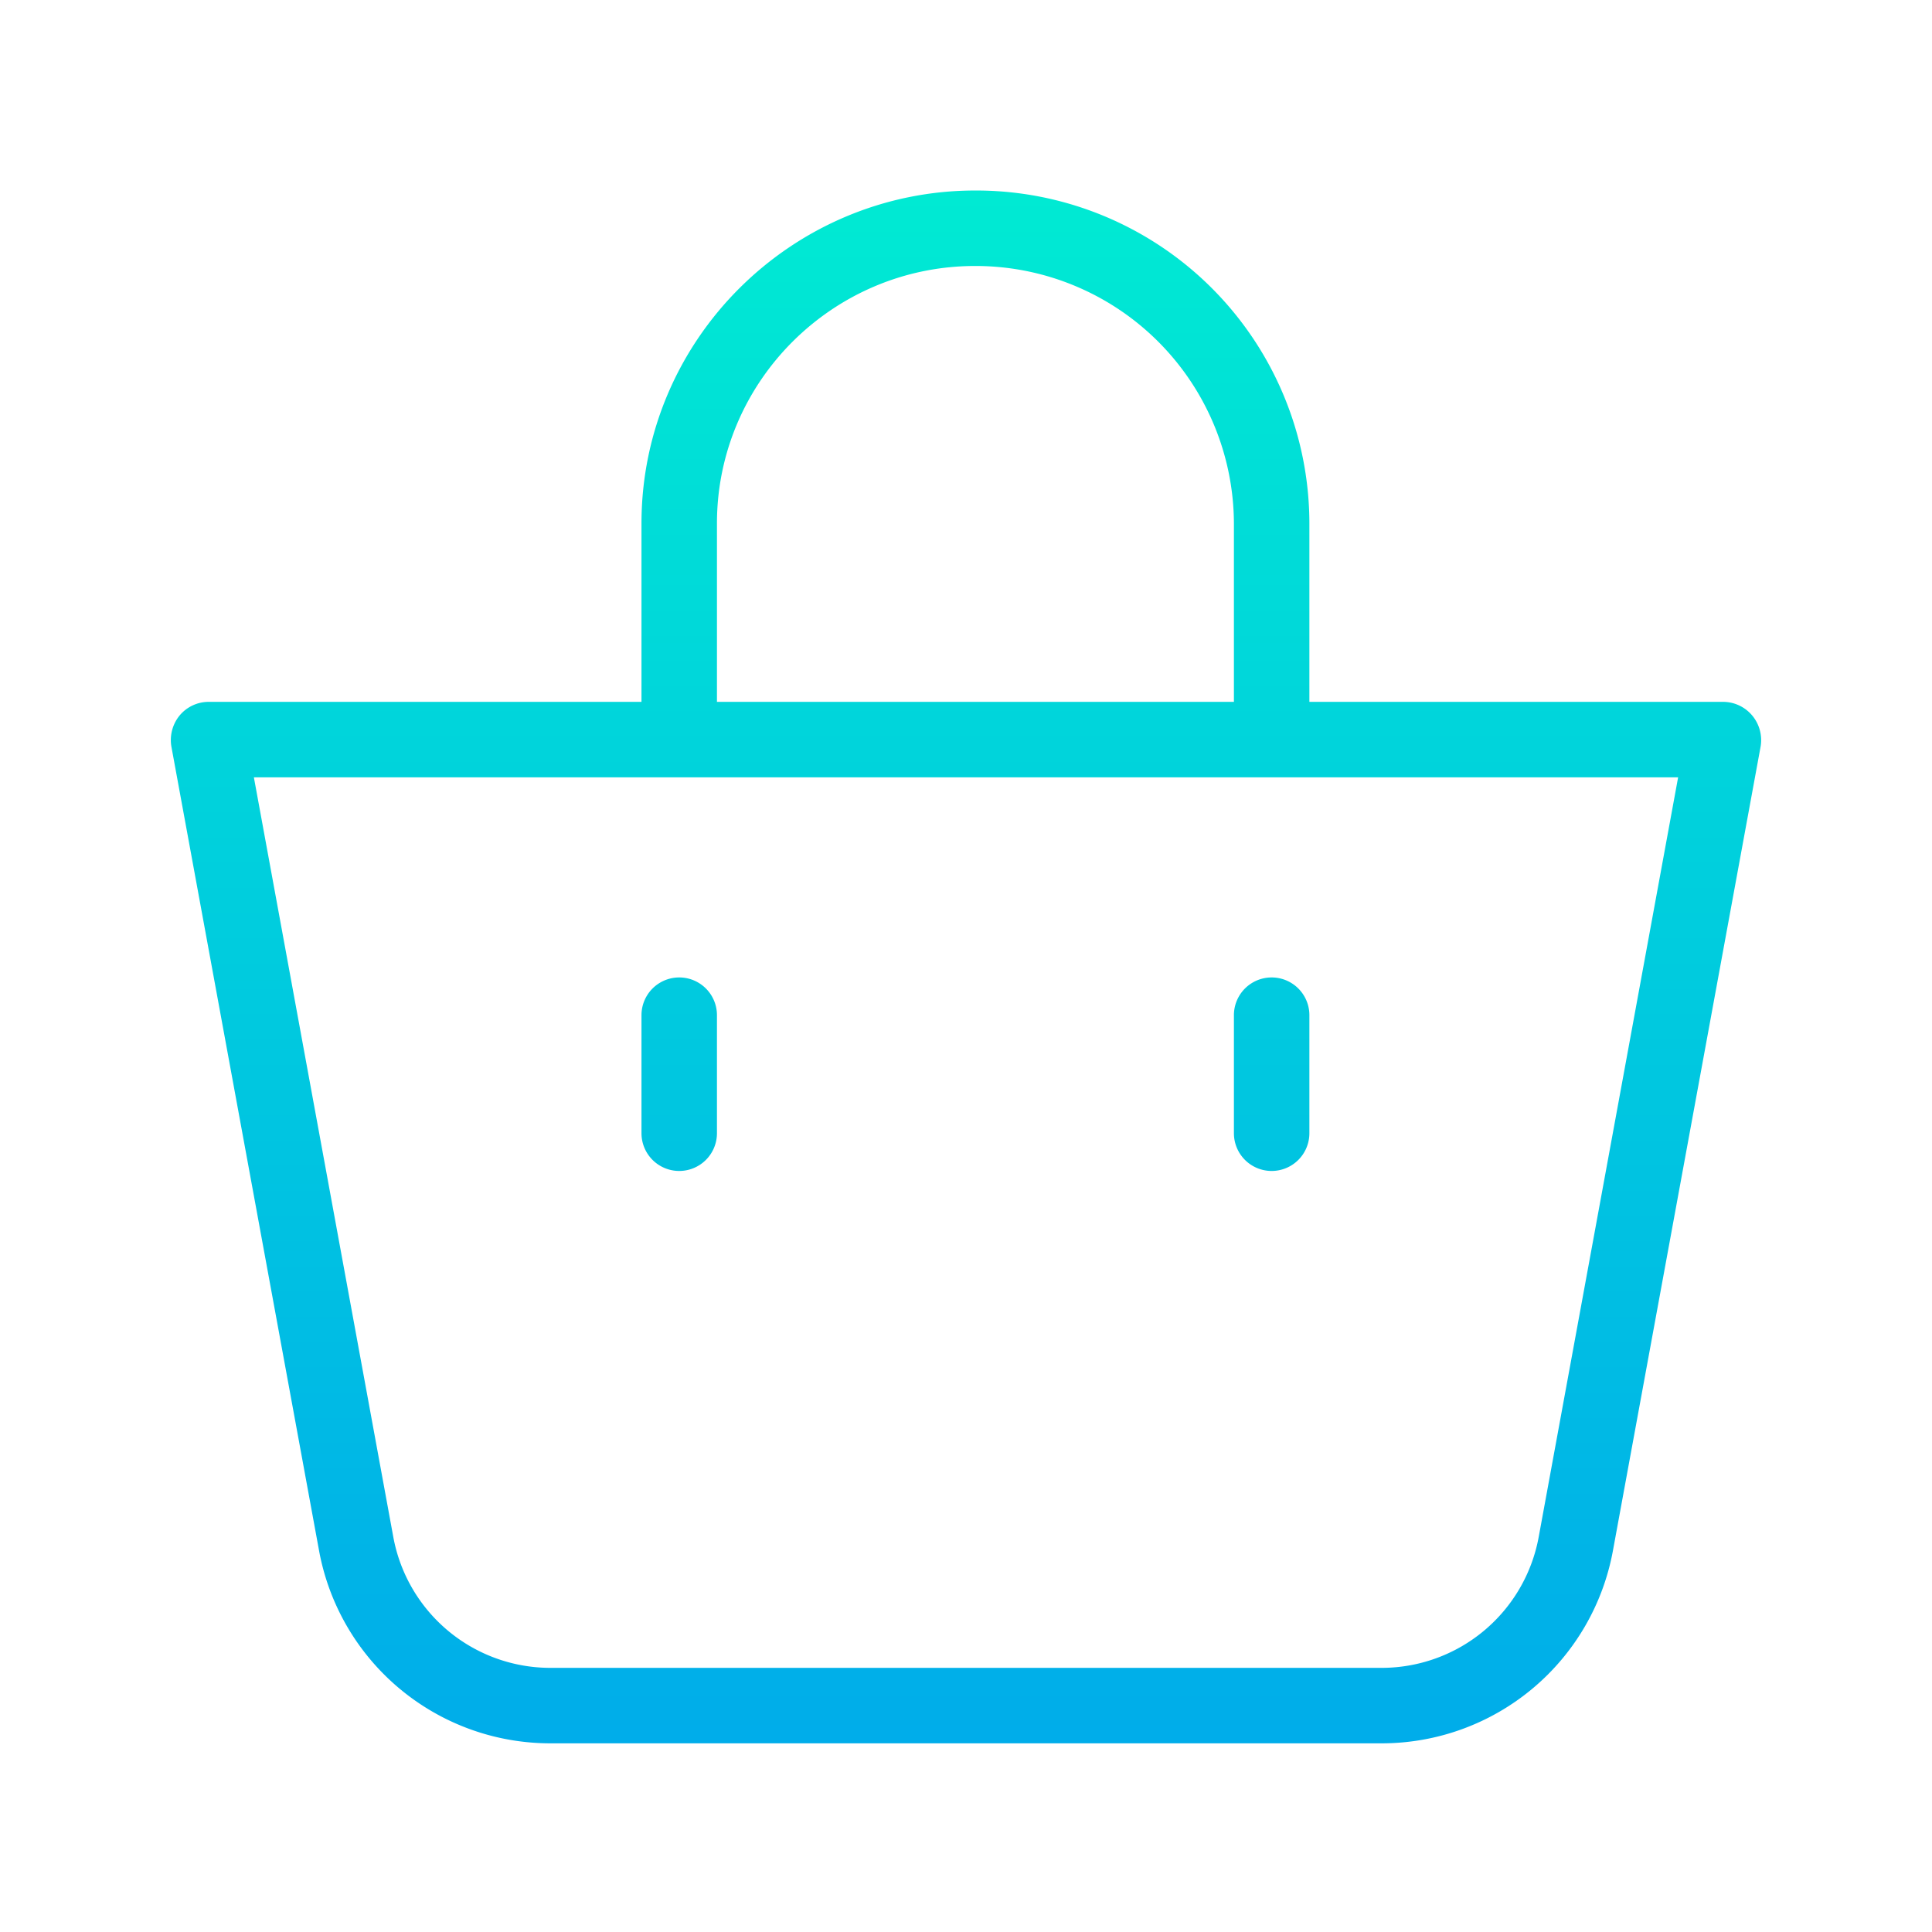 <?xml version="1.0"?>
<svg xmlns="http://www.w3.org/2000/svg" xmlns:xlink="http://www.w3.org/1999/xlink" viewBox="0 0 512 512" width="512" height="512"><linearGradient id="a" gradientUnits="userSpaceOnUse" x1="256" x2="256" y1="18" y2="466"><stop offset="0" stop-color="#00efd1"/><stop offset="1" stop-color="#00acea"/></linearGradient><linearGradient id="b" x1="337" x2="337" xlink:href="#a" y1="18" y2="466"/><linearGradient id="c" x1="180" x2="180" xlink:href="#a" y1="18" y2="466"/><path d="m456.725 186h-109.725v-47.307a88.306 88.306 0 0 0 -88.547-88.205c-48.636 0-88.453 39.569-88.453 88.205v47.307h-114.725a10.02 10.02 0 0 0 -7.684 3.621 10.294 10.294 0 0 0 -2.152 8.341l39.1 212.9a62.312 62.312 0 0 0 61.088 51.138h220.746a62.31 62.31 0 0 0 61.085-51.136l39.1-212.891a10.184 10.184 0 0 0 -2.152-8.291 10.079 10.079 0 0 0 -7.681-3.682zm-266.725-47.307c0-37.609 30.8-68.205 68.406-68.205a68.478 68.478 0 0 1 68.594 68.205v47.307h-137zm217.787 268.536a42.334 42.334 0 0 1 -41.414 34.771h-220.746a42.336 42.336 0 0 1 -41.415-34.773l-36.932-201.227h377.44z" fill="url(#a)"/><path d="m337 310.316a10 10 0 0 0 10-10v-31.282a10 10 0 0 0 -20 0v31.282a10 10 0 0 0 10 10z" fill="url(#b)"/><path d="m180 310.316a10 10 0 0 0 10-10v-31.282a10 10 0 0 0 -20 0v31.282a10 10 0 0 0 10 10z" fill="url(#c)"/></svg>
